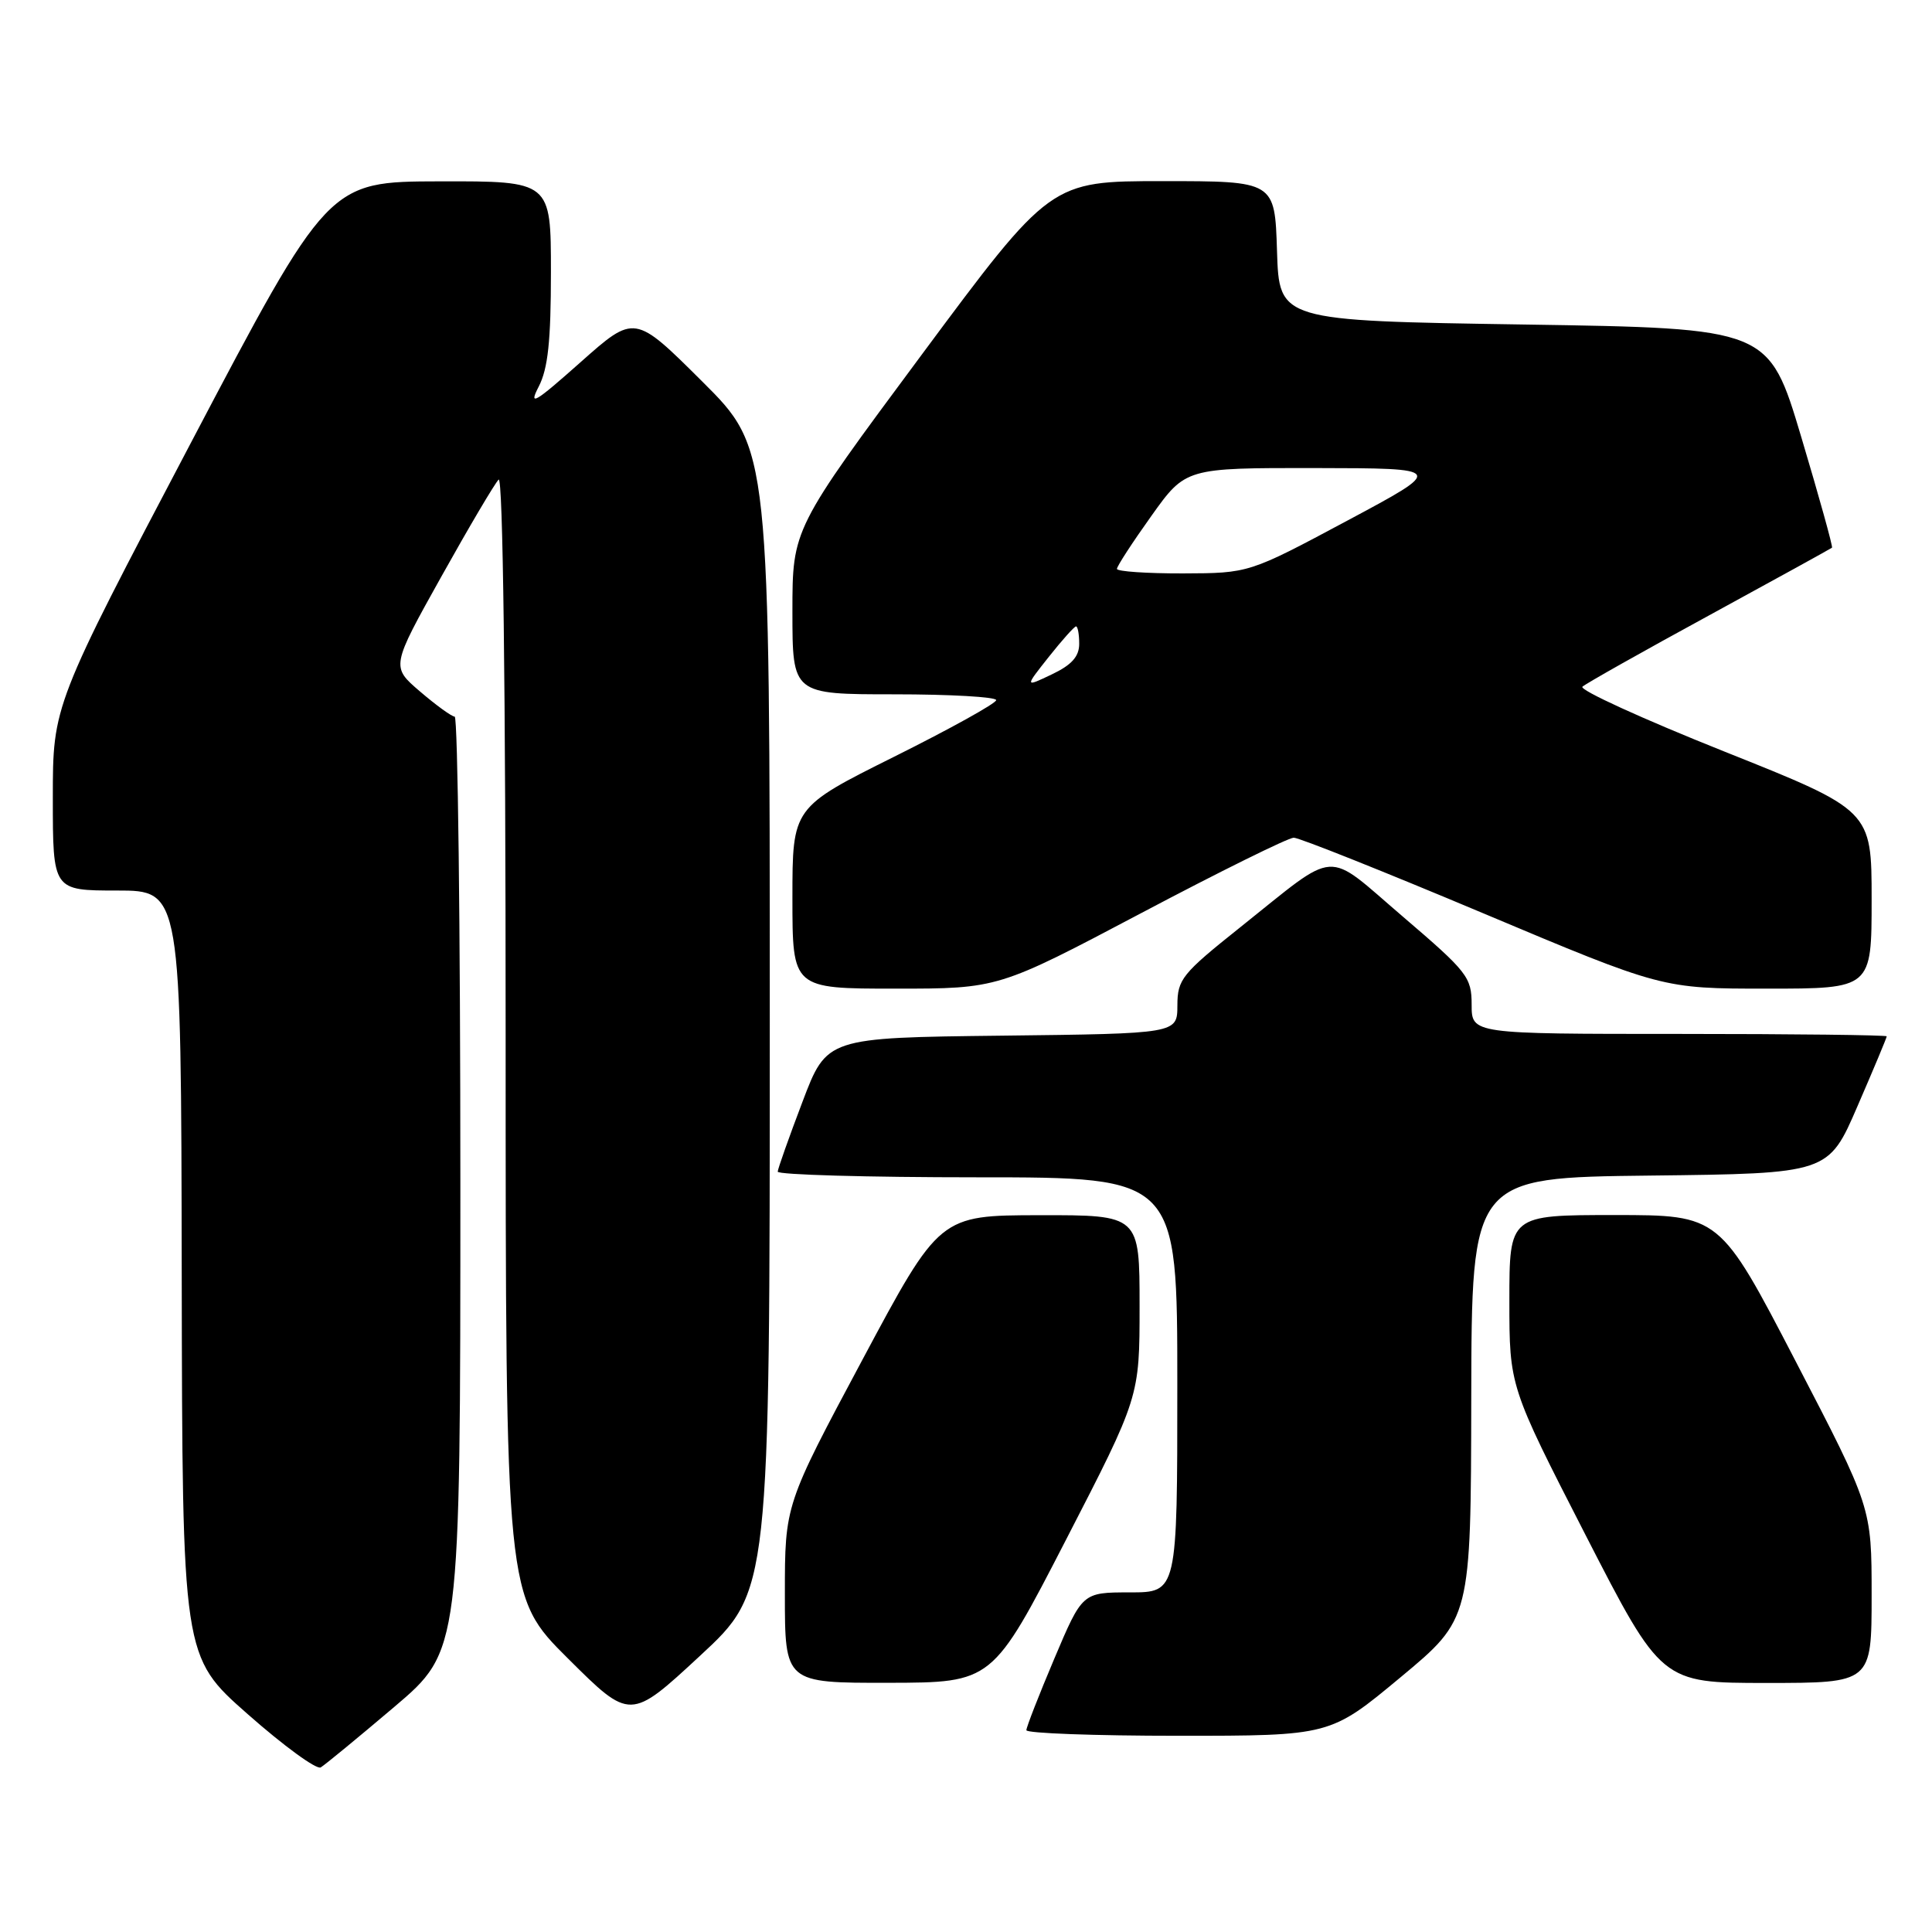<?xml version="1.0" encoding="UTF-8" standalone="no"?>
<!DOCTYPE svg PUBLIC "-//W3C//DTD SVG 1.1//EN" "http://www.w3.org/Graphics/SVG/1.1/DTD/svg11.dtd" >
<svg xmlns="http://www.w3.org/2000/svg" xmlns:xlink="http://www.w3.org/1999/xlink" version="1.1" viewBox="0 0 256 256">
 <g >
 <path fill="currentColor"
d=" M 52.25 226.17 C 61.00 218.74 61.00 218.74 61.00 156.87 C 61.00 122.84 60.66 94.98 60.25 94.96 C 59.84 94.94 57.77 93.44 55.66 91.63 C 51.81 88.34 51.81 88.34 58.47 76.42 C 62.13 69.86 65.55 64.07 66.07 63.55 C 66.64 62.96 67.00 90.90 67.00 137.07 C 67.00 211.54 67.00 211.54 75.26 219.76 C 83.51 227.97 83.51 227.97 92.76 219.40 C 102.00 210.84 102.00 210.84 102.00 135.15 C 102.00 59.46 102.00 59.46 93.04 50.54 C 84.09 41.63 84.09 41.63 76.92 48.00 C 70.83 53.41 70.00 53.90 71.38 51.23 C 72.61 48.85 73.00 45.20 73.00 36.05 C 73.00 24.00 73.00 24.00 58.25 24.03 C 43.50 24.06 43.50 24.06 25.25 58.76 C 7.00 93.46 7.00 93.46 7.00 105.73 C 7.00 118.00 7.00 118.00 15.50 118.00 C 24.00 118.00 24.00 118.00 24.08 168.75 C 24.16 219.50 24.16 219.50 32.83 227.14 C 37.60 231.35 41.95 234.52 42.50 234.19 C 43.05 233.86 47.44 230.25 52.25 226.17 Z  M 185.58 222.25 C 194.90 214.50 194.90 214.50 194.95 185.27 C 195.00 156.04 195.00 156.04 218.63 155.77 C 242.27 155.50 242.27 155.50 246.13 146.57 C 248.26 141.66 250.00 137.50 250.00 137.32 C 250.00 137.15 237.62 137.00 222.50 137.00 C 195.00 137.00 195.00 137.00 195.00 133.13 C 195.00 129.48 194.46 128.79 185.89 121.46 C 175.40 112.49 177.53 112.35 164.35 122.86 C 156.60 129.04 156.02 129.76 156.01 133.23 C 156.00 136.96 156.00 136.96 132.78 137.23 C 109.55 137.50 109.55 137.50 106.33 146.00 C 104.55 150.68 103.08 154.84 103.05 155.25 C 103.02 155.66 114.92 156.00 129.50 156.00 C 156.00 156.00 156.00 156.00 156.00 183.50 C 156.00 211.00 156.00 211.00 149.71 211.00 C 143.42 211.00 143.42 211.00 139.71 219.76 C 137.67 224.58 136.00 228.86 136.00 229.26 C 136.00 229.67 145.06 230.00 156.13 230.00 C 176.26 230.00 176.26 230.00 185.58 222.25 Z  M 141.25 204.03 C 151.00 185.11 151.00 185.11 151.00 173.06 C 151.00 161.00 151.00 161.00 137.75 161.02 C 124.50 161.04 124.50 161.04 114.25 180.22 C 104.00 199.40 104.00 199.40 104.00 211.20 C 104.00 223.00 104.00 223.00 117.75 222.98 C 131.50 222.95 131.50 222.95 141.25 204.03 Z  M 248.00 211.37 C 248.00 199.75 248.00 199.75 237.93 180.37 C 227.87 161.00 227.87 161.00 213.93 161.00 C 200.00 161.00 200.00 161.00 200.00 172.35 C 200.00 183.70 200.00 183.70 210.07 203.35 C 220.15 223.00 220.15 223.00 234.07 223.00 C 248.00 223.00 248.00 223.00 248.00 211.37 Z  M 151.20 121.00 C 161.60 115.50 170.71 111.00 171.43 111.00 C 172.15 111.00 183.43 115.50 196.50 121.00 C 220.26 131.00 220.26 131.00 234.13 131.00 C 248.00 131.00 248.00 131.00 248.00 119.18 C 248.00 107.37 248.00 107.37 228.43 99.56 C 217.66 95.26 209.22 91.41 209.68 90.99 C 210.13 90.58 217.70 86.31 226.50 81.52 C 235.30 76.72 242.61 72.69 242.75 72.57 C 242.88 72.44 241.05 65.85 238.68 57.92 C 234.37 43.50 234.37 43.50 201.94 43.00 C 169.50 42.50 169.50 42.50 169.21 33.25 C 168.92 24.00 168.92 24.00 154.06 24.00 C 139.20 24.00 139.20 24.00 122.10 47.04 C 105.00 70.08 105.00 70.08 105.00 81.04 C 105.00 92.00 105.00 92.00 118.50 92.00 C 125.92 92.00 132.00 92.35 132.00 92.77 C 132.00 93.19 125.92 96.56 118.50 100.26 C 105.00 106.99 105.00 106.99 105.00 119.00 C 105.00 131.00 105.00 131.00 118.64 131.00 C 132.27 131.00 132.27 131.00 151.20 121.00 Z  M 138.97 87.04 C 140.73 84.82 142.36 83.00 142.58 83.00 C 142.81 83.00 143.00 84.04 143.00 85.31 C 143.00 86.99 142.00 88.11 139.39 89.35 C 135.77 91.08 135.77 91.08 138.97 87.04 Z  M 148.00 75.38 C 148.00 75.03 150.05 71.88 152.55 68.38 C 157.10 62.00 157.10 62.00 174.30 62.02 C 191.50 62.05 191.50 62.05 178.50 69.00 C 165.50 75.95 165.50 75.95 156.75 75.98 C 151.94 75.99 148.00 75.72 148.00 75.38 Z "/>
</g>
</svg>